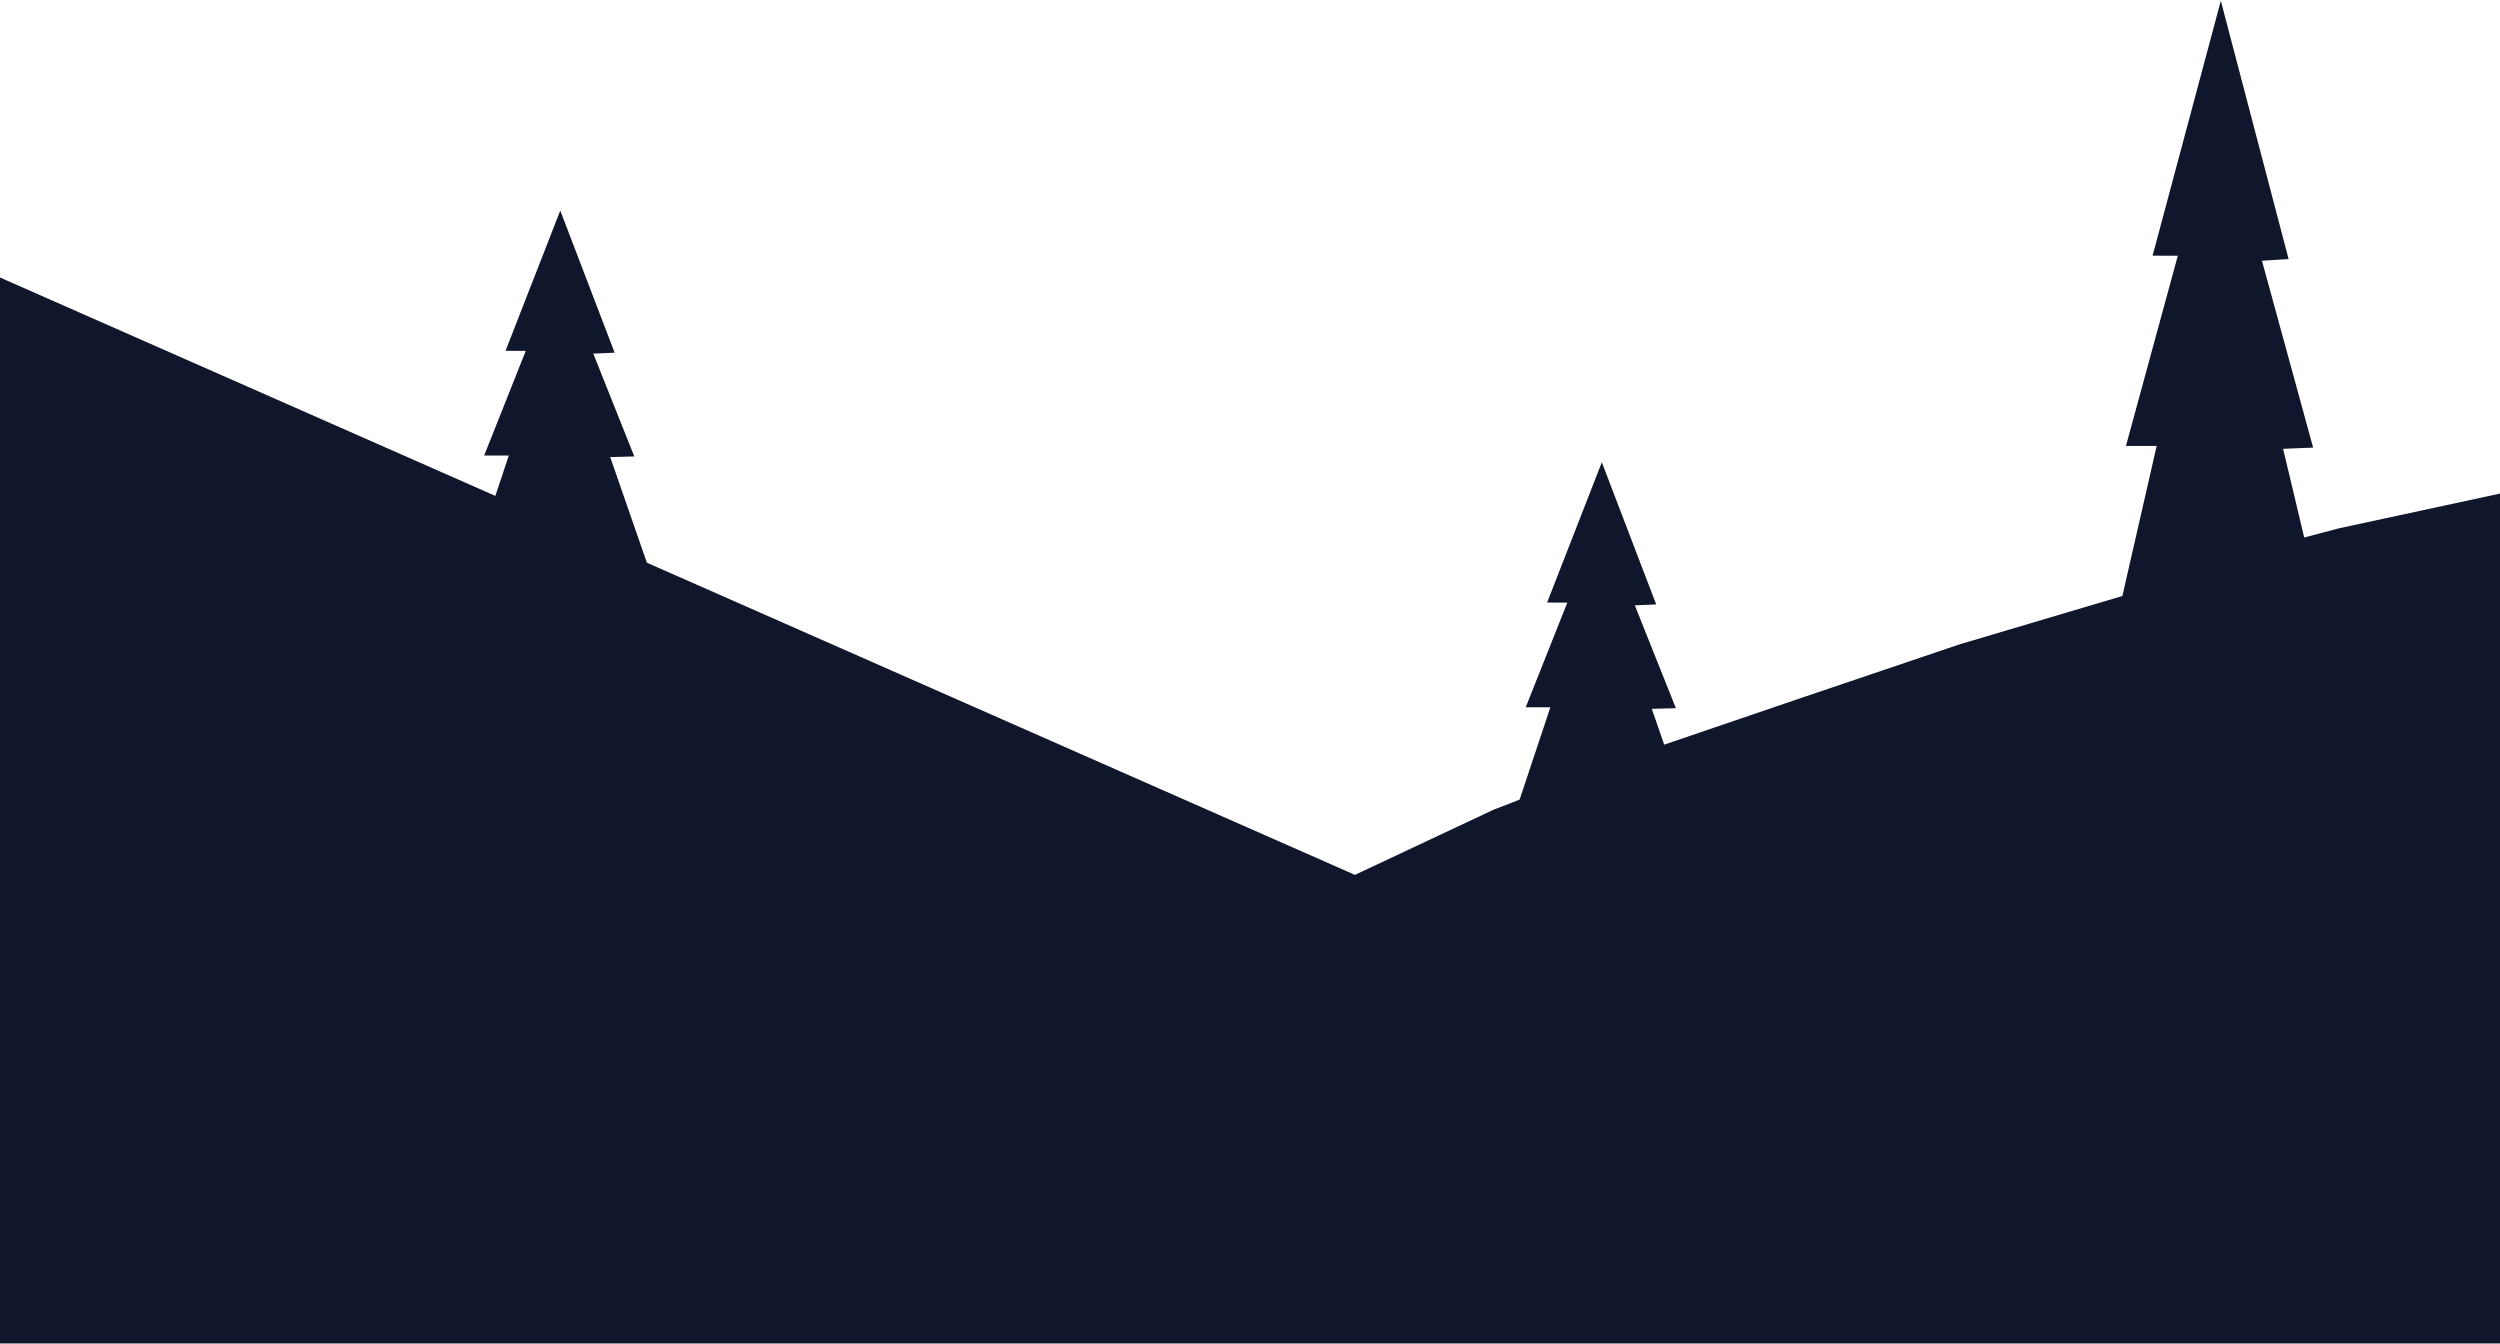 <?xml version="1.0" encoding="UTF-8" standalone="no"?>
<svg width="1440px" height="774px" viewBox="0 0 1440 774" version="1.1" xmlns="http://www.w3.org/2000/svg" xmlns:xlink="http://www.w3.org/1999/xlink" xmlns:sketch="http://www.bohemiancoding.com/sketch/ns">
    <!-- Generator: Sketch 3.2.2 (9983) - http://www.bohemiancoding.com/sketch -->
    <title>trees+hills</title>
    <desc>Created with Sketch.</desc>
    <defs></defs>
    <g id="Page-1" stroke="none" stroke-width="1" fill="none" fill-rule="evenodd" sketch:type="MSPage">
        <g id="home_screen" sketch:type="MSArtboardGroup" transform="translate(0, -561)" fill="#10162C">
            <g id="sun_rays-+-Oval-37-+-Group" sketch:type="MSLayerGroup" transform="translate(-1399, -1072)">
                <g id="Group" transform="translate(1399, 968)" sketch:type="MSShapeGroup">
                    <g id="bottom_part" transform="translate(0, 665)">
                        <g id="trees+hills">
                            <path d="M1279.197,0.453 L1318.232,149.223 L1302.889,150.176 L1332.365,257.82 L1315.064,258.516 L1341.885,371.156 L1216.115,371.156 L1242.244,256.863 L1224.549,256.863 L1254.416,147.309 L1239.896,147.266 L1279.197,0.453 Z" id="tree"></path>
                            <path d="M780.432,503.926 L860.246,466.413 L947.019,432.863 L1034.69,402.961 L1128.654,371.162 L1252.535,334.373 L1298.902,317.071 L1347.165,304.326 L1440,284.298 L1440,773.853 L0,773.853 L0,159.843 L780.432,503.926 Z" id="Path-209"></path>
                            <path d="M322.716,121.279 L354.028,203.148 L341.72,203.673 L365.364,262.91 L351.486,263.293 L373,325.279 L272.115,325.279 L293.074,262.383 L278.88,262.383 L302.838,202.095 L291.191,202.071 L322.716,121.279 Z" id="tree-3"></path>
                            <path d="M922.658,266.279 L953.97,348.148 L941.662,348.673 L965.306,407.91 L951.429,408.293 L972.942,470.279 L872.058,470.279 L893.017,407.383 L878.823,407.383 L902.78,347.095 L891.134,347.071 L922.658,266.279 Z" id="tree-2"></path>
                        </g>
                    </g>
                </g>
            </g>
        </g>
    </g>
</svg>